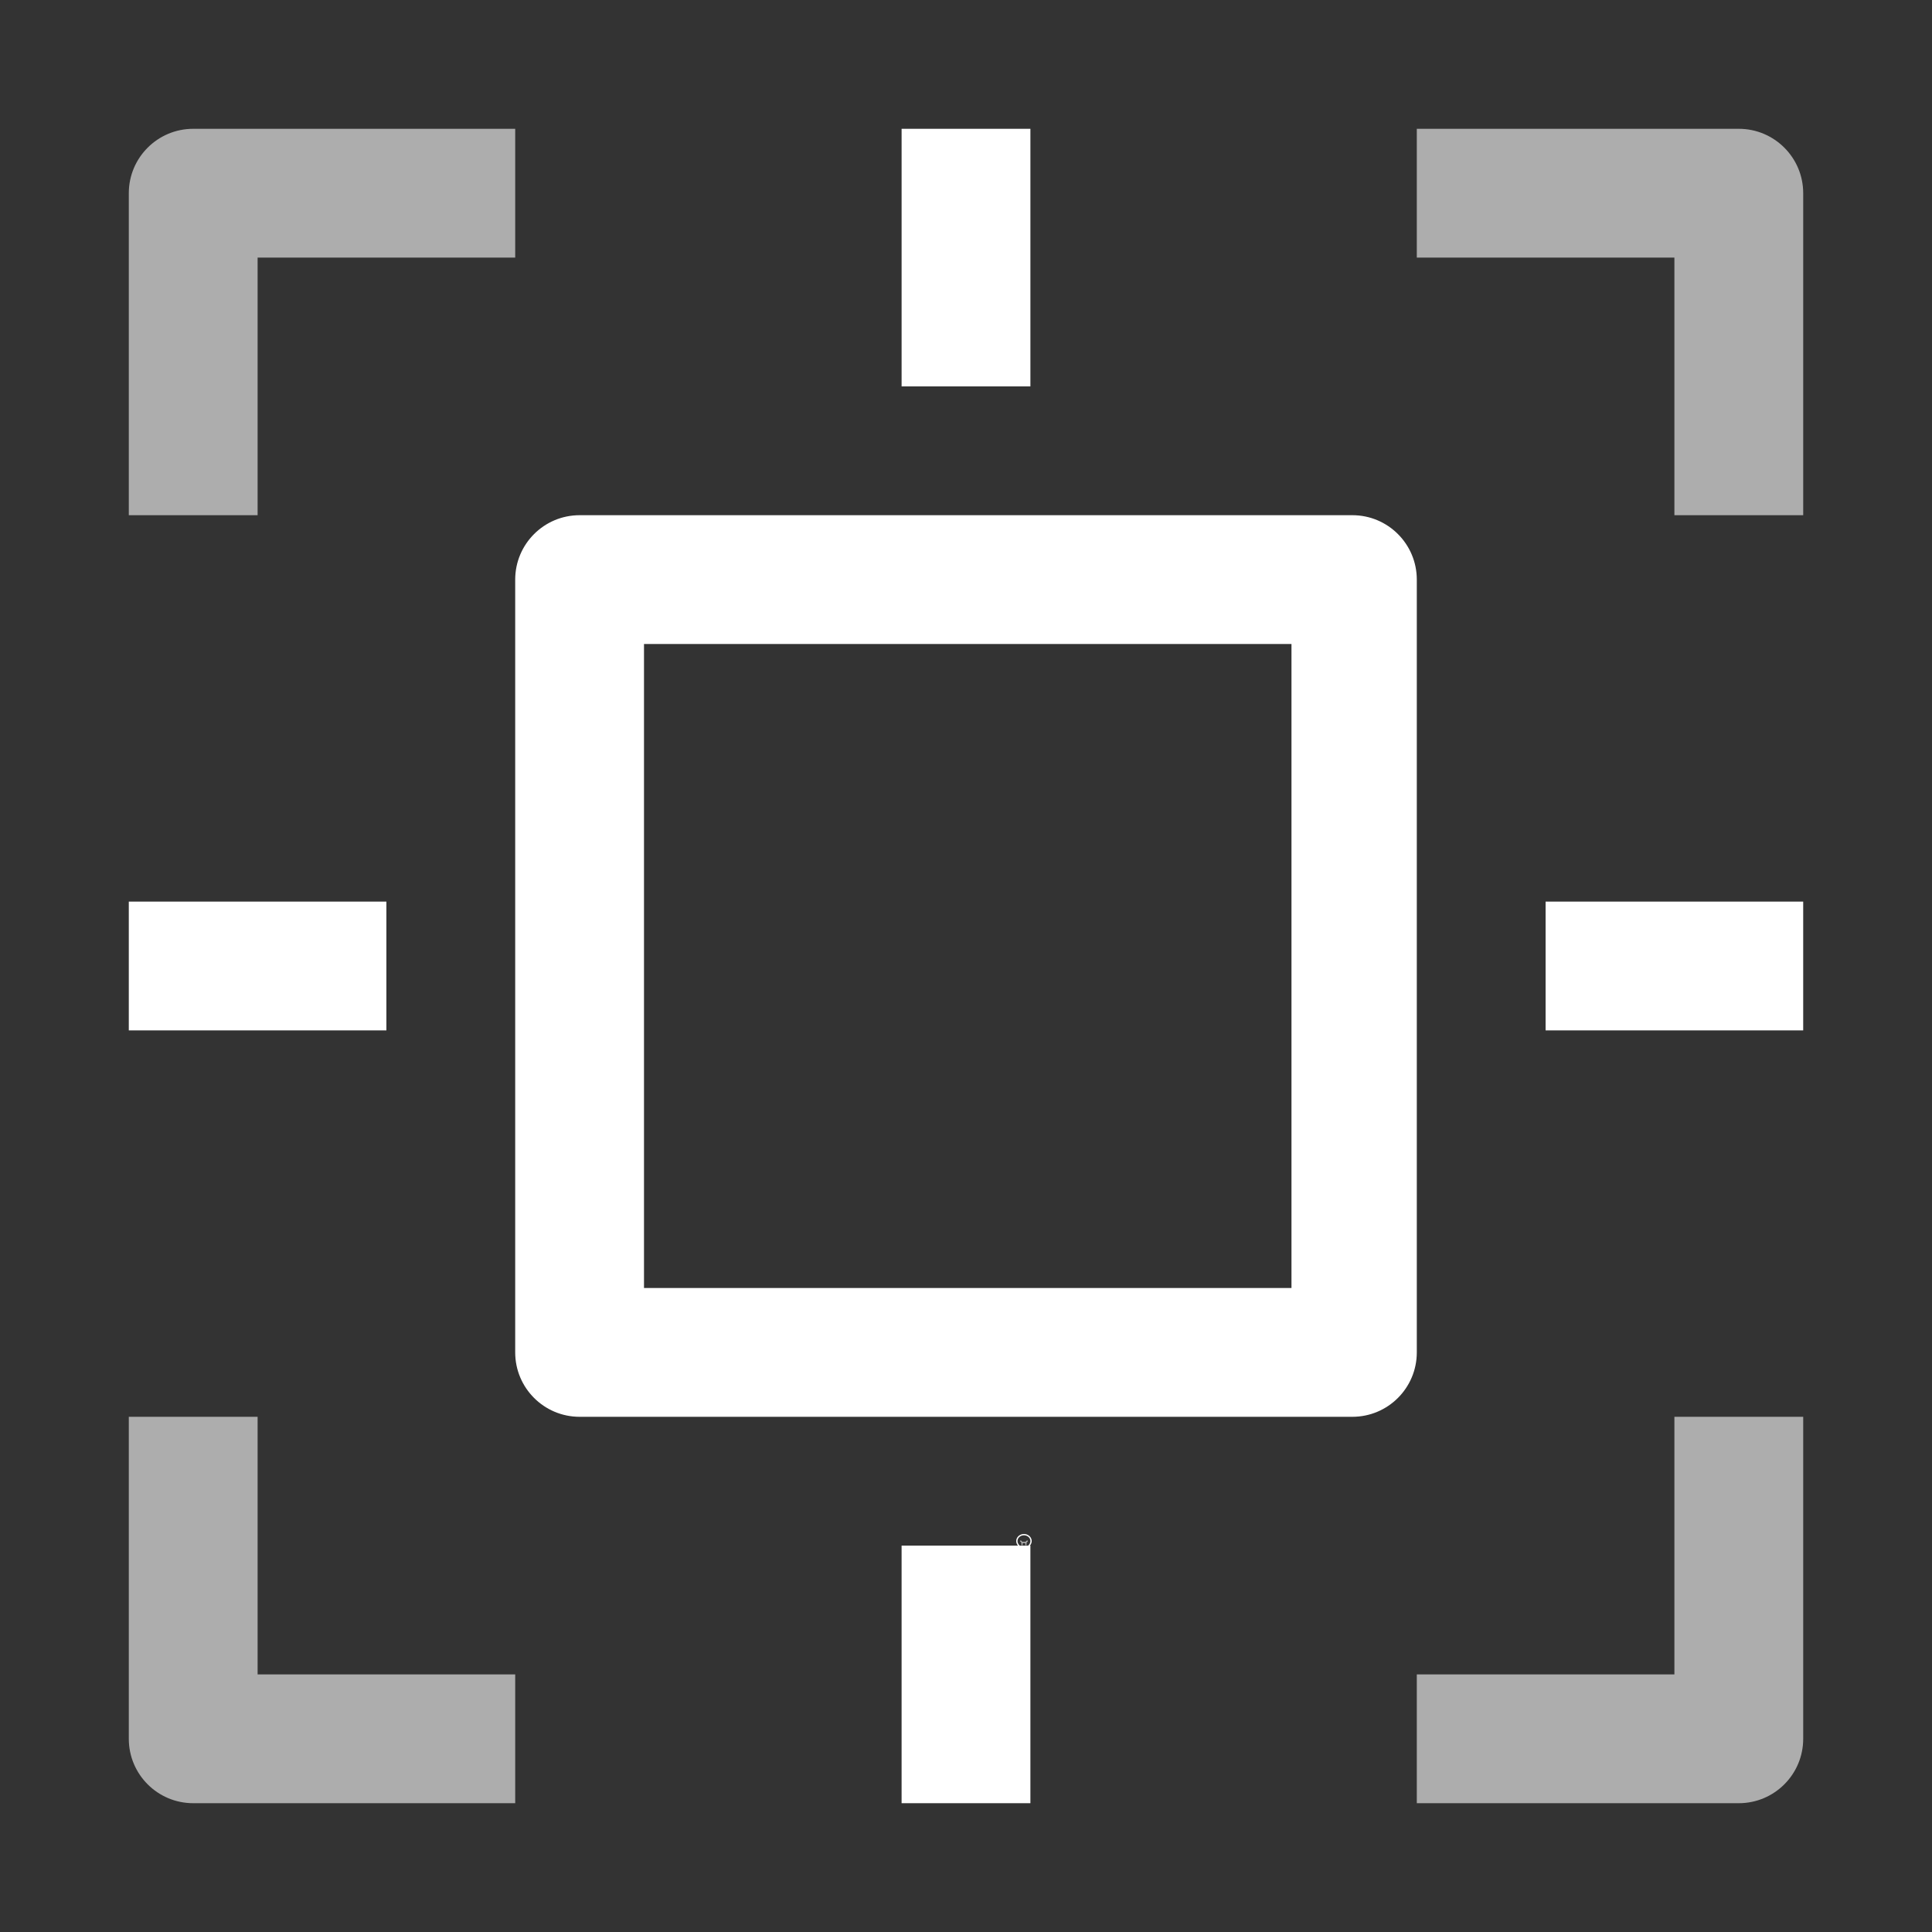 <svg height="1500" viewBox="0 0 1500 1500" width="1500" xmlns="http://www.w3.org/2000/svg"><rect x="0" y="0" width="1500" height="1500" fill="#333333" stroke="none"/><g fill="#fff"><g enable-background="new" transform="translate(-233 -365)"><path d="m1028 1556c-3.283 0-6 2.441-6 5.5 0 1.706.905 3.146 2.152 4.359l.994.994a.5.5 0 0 0 .303.148.5.5 0 0 0 .051.998h5a.5.5 0 0 0 .045-.998.5.5 0 0 0 .309-.148l.998-.998c1.212-1.198 2.147-2.652 2.147-4.354 0-3.059-2.717-5.5-6-5.5zm0 1c2.792 0 5 2.036 5 4.5 0 1.334-.743 2.549-1.852 3.644l-1 1a.5.5 0 0 0 .279.854h-4.859a.5.5 0 0 0 .287-.854l-1-1a.5.5 0 0 0 -.01-.01c-1.14-1.108-1.848-2.286-1.848-3.641 0-2.464 2.208-4.5 5-4.5zm-2.5 12a.5.5 0 1 0 0 1h1.5v.5a.5.5 0 0 0 .5.5h1a.5.5 0 0 0 .5-.5v-.5h1.5a.5.5 0 1 0 0-1z"/><path d="m1025.49 1561.006a.5.5 0 0 0 -.344.848l.854.854v1.543a.5.5 0 1 0 1 0v-1.25h2v1.25a.5.5 0 1 0 1 0v-1.543l.854-.854a.5.5 0 0 0 -.707-.707l-.854.854h-2.586l-.854-.854a.5.5 0 0 0 -.363-.141z" opacity=".6"/></g><g enable-background="new" transform="matrix(100 0 0 100 -4700 -28400)"><path d="m61 288v-2.5c-0-.276-.224-.5-.5-.5h-2.5v1h2v2zm-13 0v-2.5c0-.276.224-.5.5-.5h2.5v1h-2v2zm13 7v2.5c-0.0.276-.224.5-.5.5h-2.5v-1h2v-2zm-13 0v2.5c0.0.276.224.5.5.5h2.5v-1h-2v-2z" opacity=".6"/><path d="m54 285v2h1v-2zm-2.5 3c-.276 0-.5.224-.5.5v6c0.0.276.224.5.5.5h6c.276-0.0.5-.224.5-.5v-6c-0-.276-.224-.5-.5-.5zm.5 1h5.027v5h-5.027zm-4 2v1h2v-1zm11 0v1h2v-1zm-5 5v2h1v-2z"/></g></g></svg>